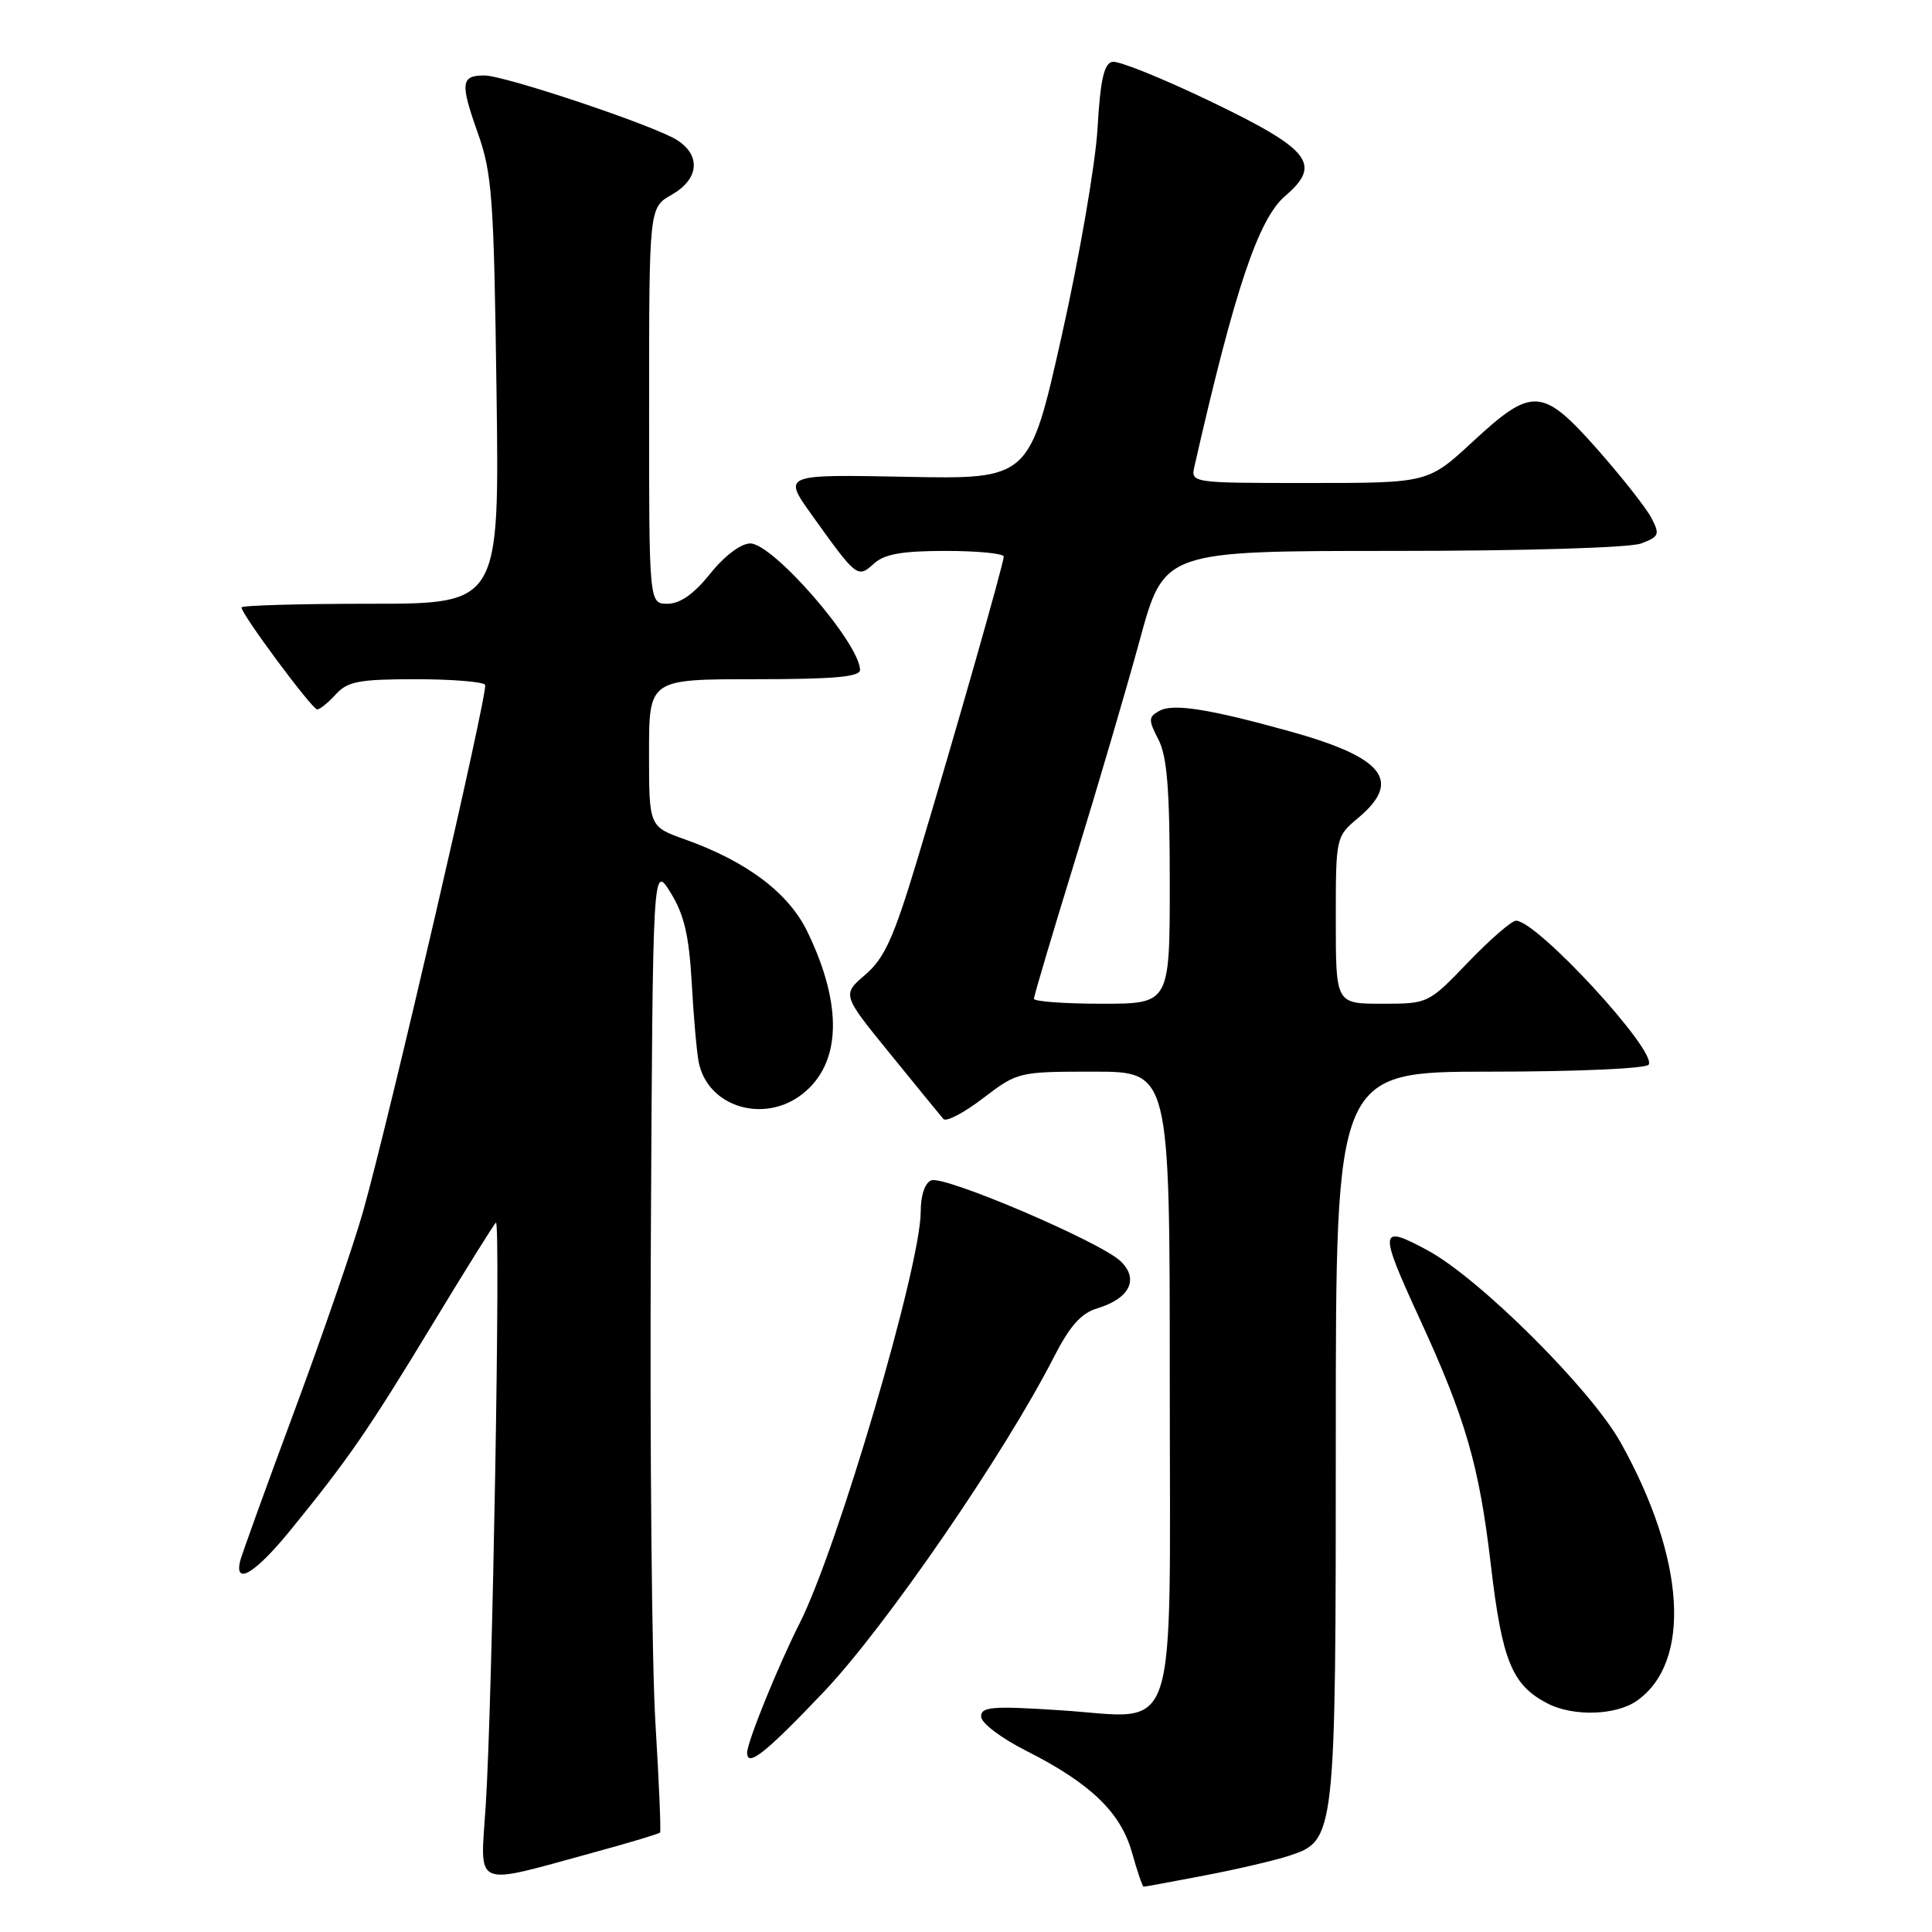 <?xml version="1.0" encoding="UTF-8" standalone="no"?>
<!DOCTYPE svg PUBLIC "-//W3C//DTD SVG 1.1//EN" "http://www.w3.org/Graphics/SVG/1.1/DTD/svg11.dtd" >
<svg xmlns="http://www.w3.org/2000/svg" xmlns:xlink="http://www.w3.org/1999/xlink" version="1.1" viewBox="0 0 256 256">
 <g >
 <path fill="currentColor"
d=" M 159.62 248.51 C 163.91 247.69 168.95 246.51 170.81 245.90 C 176.97 243.87 177.00 243.58 177.00 190.03 C 177.00 142.00 177.00 142.00 197.44 142.00 C 208.96 142.00 218.13 141.59 218.46 141.07 C 219.58 139.26 203.67 122.00 200.88 122.00 C 200.30 122.00 197.45 124.47 194.54 127.50 C 189.26 132.99 189.25 133.00 183.13 133.00 C 177.00 133.00 177.00 133.00 177.00 121.94 C 177.00 110.87 177.00 110.87 180.00 108.35 C 185.82 103.45 183.35 100.36 170.89 96.90 C 160.14 93.92 155.43 93.18 153.61 94.20 C 152.16 95.01 152.15 95.39 153.50 98.00 C 154.65 100.22 155.00 104.64 155.00 116.95 C 155.00 133.00 155.00 133.00 146.00 133.00 C 141.05 133.00 137.00 132.70 137.00 132.34 C 137.00 131.98 139.44 123.77 142.42 114.09 C 145.40 104.42 149.28 91.21 151.04 84.75 C 154.25 73.00 154.25 73.00 184.56 73.00 C 202.13 73.00 215.96 72.58 217.47 72.01 C 219.86 71.10 219.97 70.82 218.79 68.58 C 218.08 67.24 214.88 63.19 211.69 59.57 C 204.37 51.30 203.04 51.22 195.17 58.50 C 189.23 64.00 189.23 64.00 173.50 64.00 C 157.77 64.00 157.77 64.00 158.28 61.75 C 163.62 38.30 166.74 29.01 170.30 25.96 C 175.20 21.76 173.65 19.80 160.35 13.41 C 154.03 10.37 148.19 8.02 147.39 8.19 C 146.28 8.42 145.80 10.61 145.43 17.00 C 145.16 21.68 143.03 34.05 140.68 44.50 C 136.42 63.50 136.42 63.50 120.07 63.18 C 103.73 62.86 103.73 62.86 107.53 68.18 C 113.53 76.57 113.63 76.65 115.80 74.68 C 117.20 73.41 119.54 73.00 125.33 73.00 C 129.55 73.00 133.00 73.34 133.00 73.75 C 132.99 74.70 126.45 97.64 121.52 114.00 C 118.42 124.27 117.20 126.97 114.66 129.15 C 111.57 131.80 111.57 131.80 117.96 139.65 C 121.47 143.97 124.64 147.85 125.00 148.27 C 125.36 148.70 127.73 147.46 130.26 145.52 C 134.84 142.03 134.97 142.00 144.94 142.00 C 155.00 142.00 155.00 142.00 155.00 182.85 C 155.00 231.93 156.42 227.64 140.51 226.62 C 131.48 226.03 130.00 226.15 130.00 227.45 C 130.00 228.30 132.62 230.29 135.96 231.98 C 144.49 236.29 148.50 240.14 150.00 245.49 C 150.69 247.97 151.39 250.00 151.54 250.00 C 151.70 250.00 155.33 249.33 159.62 248.51 Z  M 78.85 245.41 C 83.44 244.16 87.31 242.99 87.46 242.82 C 87.60 242.64 87.32 236.13 86.85 228.35 C 86.37 220.57 86.10 191.77 86.24 164.35 C 86.50 114.50 86.50 114.50 88.85 118.27 C 90.65 121.18 91.30 123.93 91.66 130.27 C 91.91 134.80 92.33 139.52 92.59 140.78 C 93.80 146.69 101.25 148.95 106.34 144.95 C 111.48 140.90 111.71 133.22 106.98 123.45 C 104.49 118.31 98.97 114.15 90.75 111.22 C 86.00 109.53 86.00 109.53 86.00 99.77 C 86.00 90.00 86.00 90.00 100.00 90.00 C 110.55 90.00 113.99 89.69 113.96 88.75 C 113.86 85.16 102.45 72.03 99.42 72.01 C 98.18 72.01 96.03 73.62 94.12 76.00 C 91.95 78.71 90.11 80.00 88.45 80.00 C 86.00 80.00 86.00 80.00 86.01 53.75 C 86.01 27.50 86.01 27.50 89.01 25.80 C 92.60 23.75 92.92 20.64 89.75 18.58 C 86.87 16.70 66.91 10.00 64.18 10.00 C 61.08 10.00 60.96 11.00 63.28 17.53 C 65.21 22.95 65.44 26.09 65.79 51.75 C 66.18 80.00 66.18 80.00 49.09 80.00 C 39.69 80.00 32.00 80.22 32.00 80.49 C 32.00 81.40 41.35 94.00 42.03 94.00 C 42.39 94.00 43.50 93.10 44.50 92.00 C 46.05 90.29 47.58 90.00 55.10 90.00 C 59.93 90.00 64.06 90.34 64.28 90.75 C 64.72 91.57 51.72 147.67 48.13 160.46 C 46.90 164.84 42.79 176.77 39.01 186.96 C 35.22 197.16 31.99 206.12 31.81 206.87 C 31.06 210.16 33.87 208.43 38.50 202.74 C 46.17 193.32 48.77 189.55 57.29 175.50 C 61.62 168.35 65.41 162.28 65.71 162.00 C 66.37 161.40 65.25 225.50 64.36 239.25 C 63.64 250.42 62.40 249.90 78.85 245.41 Z  M 109.14 224.20 C 117.32 215.59 133.06 192.70 139.62 179.87 C 141.75 175.70 143.25 174.00 145.40 173.36 C 149.69 172.06 150.96 169.50 148.49 167.12 C 145.81 164.55 125.16 155.73 123.40 156.40 C 122.56 156.72 122.00 158.38 122.00 160.55 C 122.00 167.71 111.02 205.06 105.98 215.04 C 103.06 220.83 99.00 230.83 99.00 232.25 C 99.00 234.23 101.45 232.29 109.14 224.20 Z  M 216.88 225.37 C 224.19 220.25 223.34 206.54 214.76 191.17 C 210.82 184.10 196.10 169.44 189.19 165.69 C 182.73 162.19 182.65 162.86 188.07 174.65 C 194.21 187.99 196.00 194.16 197.55 207.40 C 199.04 220.10 200.35 223.30 205.10 225.74 C 208.48 227.47 214.13 227.30 216.88 225.37 Z "/>
</g>
</svg>